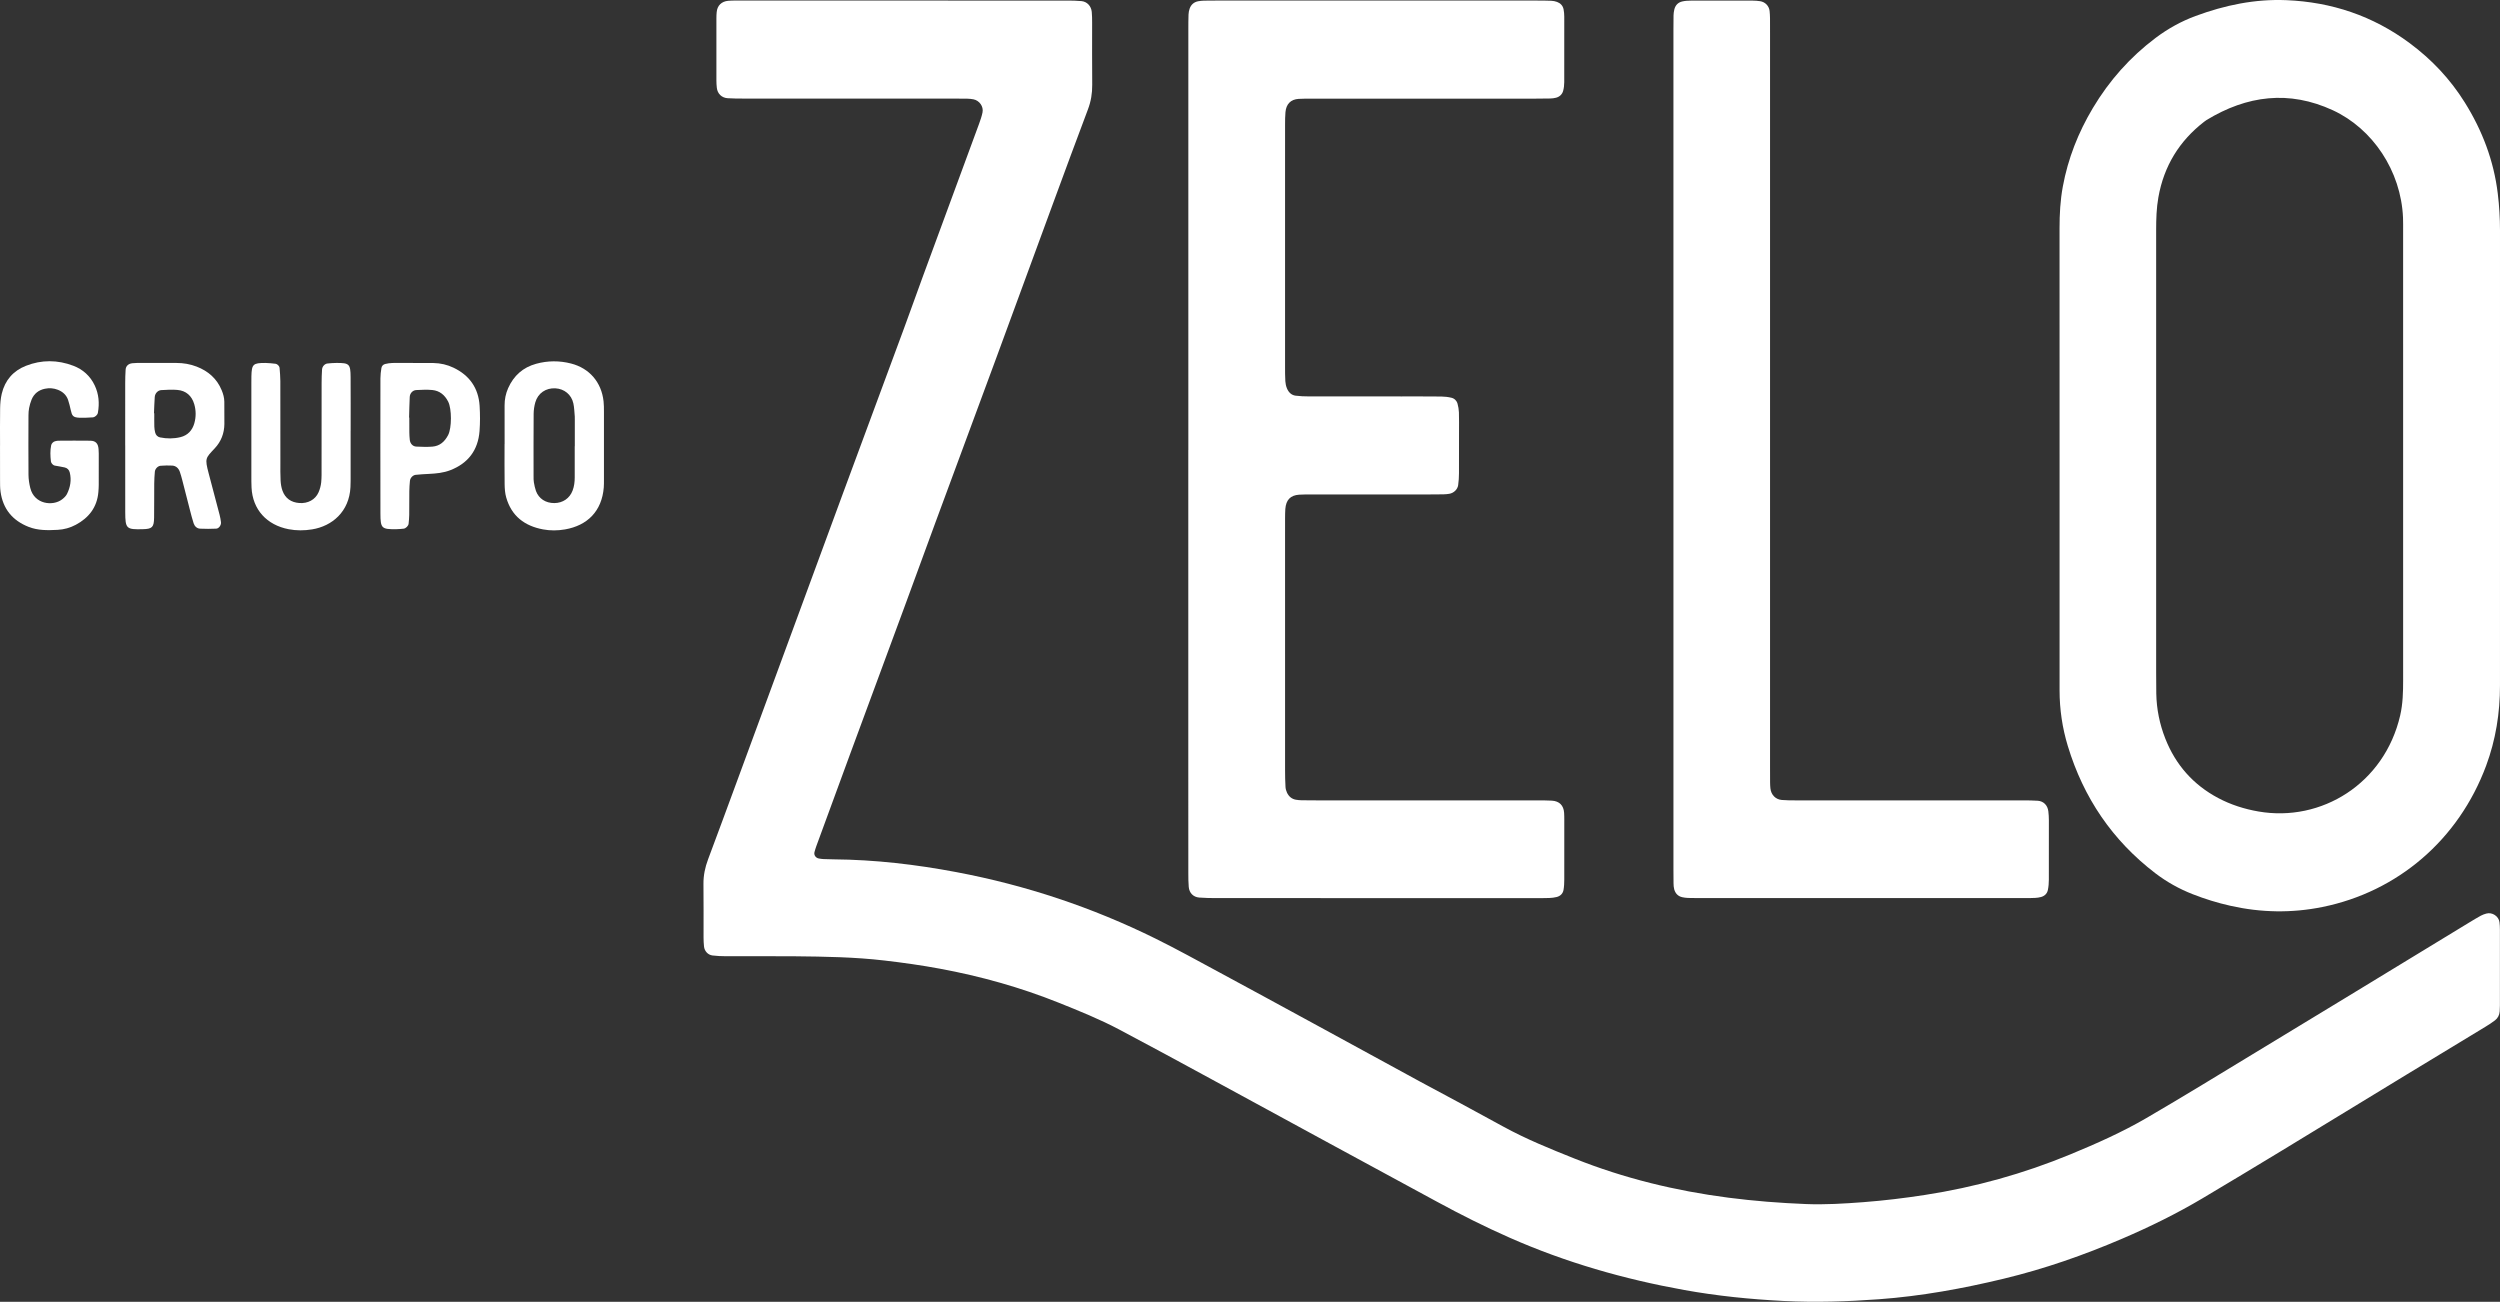 <svg width="169" height="88" viewBox="0 0 169 88" fill="none" xmlns="http://www.w3.org/2000/svg">
<rect x="0" y="0" width="169" height="88" fill="#333333" stroke="none"/>
<path d="M61.166 0.038C64.814 0.038 68.462 0.038 72.111 0.039C72.442 0.039 72.774 0.043 73.103 0.074C73.486 0.109 73.766 0.41 73.803 0.806C73.824 1.039 73.828 1.274 73.828 1.508C73.83 2.915 73.819 4.323 73.834 5.73C73.84 6.309 73.749 6.854 73.544 7.397C72.764 9.463 72.001 11.535 71.238 13.608C69.933 17.156 68.635 20.707 67.327 24.255C65.962 27.959 64.587 31.661 63.219 35.364C62.536 37.216 61.863 39.072 61.18 40.924C59.941 44.282 58.697 47.639 57.459 50.998C56.695 53.069 55.936 55.143 55.177 57.217C55.131 57.342 55.095 57.471 55.059 57.6C55.004 57.799 55.145 58.002 55.359 58.035C55.457 58.05 55.556 58.069 55.655 58.073C55.887 58.084 56.119 58.091 56.351 58.092C59.146 58.114 61.911 58.438 64.654 58.956C69.342 59.841 73.836 61.334 78.12 63.453C79.578 64.174 81.004 64.965 82.438 65.737C84.515 66.857 86.587 67.987 88.66 69.115C91.111 70.451 93.56 71.791 96.013 73.126C96.918 73.618 97.83 74.098 98.737 74.588C99.702 75.109 100.665 75.633 101.627 76.16C103.176 77.008 104.808 77.669 106.443 78.321C109.793 79.657 113.266 80.5 116.836 80.963C118.582 81.189 120.333 81.324 122.089 81.394C123.384 81.445 124.677 81.364 125.966 81.266C127.354 81.16 128.737 80.993 130.115 80.78C133.508 80.257 136.792 79.343 139.968 78.031C141.719 77.307 143.45 76.539 145.091 75.584C146.355 74.848 147.61 74.097 148.862 73.34C152.077 71.394 155.288 69.442 158.498 67.49C161.311 65.78 164.121 64.065 166.933 62.353C167.188 62.198 167.445 62.043 167.707 61.899C167.822 61.836 167.95 61.793 168.077 61.757C168.47 61.645 168.915 61.937 168.965 62.341C168.986 62.507 168.994 62.675 168.994 62.842C168.996 64.551 168.996 66.259 168.994 67.968C168.994 68.102 168.989 68.236 168.979 68.369C168.961 68.616 168.855 68.826 168.664 68.973C168.455 69.136 168.229 69.278 168.002 69.417C166.24 70.488 164.475 71.553 162.714 72.625C159.902 74.337 157.095 76.056 154.281 77.764C152.49 78.851 150.696 79.931 148.896 81.002C147.149 82.04 145.331 82.933 143.467 83.732C140.867 84.847 138.206 85.776 135.456 86.439C132.678 87.109 129.872 87.62 127.022 87.829C124.872 87.987 122.719 88.056 120.56 87.945C118.304 87.83 116.063 87.604 113.841 87.202C109.778 86.469 105.832 85.339 102.043 83.664C100.37 82.925 98.738 82.106 97.132 81.232C94.737 79.929 92.34 78.635 89.945 77.333C87.258 75.874 84.575 74.408 81.887 72.95C79.812 71.825 77.741 70.694 75.654 69.593C74.33 68.894 72.943 68.333 71.556 67.778C68.957 66.738 66.276 65.99 63.529 65.482C62.289 65.252 61.043 65.077 59.79 64.931C57.776 64.695 55.754 64.666 53.732 64.645C52.173 64.63 50.615 64.645 49.056 64.64C48.759 64.639 48.459 64.626 48.164 64.59C47.856 64.552 47.623 64.294 47.591 63.983C47.57 63.784 47.561 63.581 47.56 63.381C47.557 62.175 47.569 60.968 47.554 59.763C47.547 59.182 47.662 58.636 47.864 58.097C48.51 56.373 49.145 54.647 49.781 52.92C51.493 48.273 53.202 43.627 54.912 38.98C55.605 37.096 56.296 35.212 56.992 33.329C58.361 29.626 59.734 25.925 61.102 22.221C61.531 21.06 61.944 19.893 62.37 18.731C63.641 15.276 64.915 11.824 66.185 8.37C66.277 8.12 66.364 7.864 66.418 7.603C66.501 7.2 66.206 6.789 65.799 6.713C65.669 6.689 65.535 6.676 65.404 6.672C65.105 6.665 64.806 6.665 64.508 6.665C59.766 6.665 55.022 6.665 50.28 6.664C49.915 6.664 49.55 6.663 49.186 6.639C48.786 6.612 48.504 6.334 48.458 5.943C48.438 5.777 48.429 5.609 48.429 5.442C48.427 4.034 48.428 2.627 48.429 1.22C48.429 1.086 48.435 0.952 48.448 0.819C48.489 0.375 48.772 0.096 49.226 0.054C49.391 0.039 49.557 0.038 49.723 0.036C50.022 0.034 50.32 0.034 50.619 0.034H61.166V0.038H61.166Z" fill="white"/>
<path d="M139.227 30.79C139.227 25.665 139.228 20.541 139.225 15.415C139.225 14.475 139.275 13.54 139.446 12.615C139.795 10.717 140.492 8.953 141.478 7.303C142.586 5.446 143.994 3.86 145.719 2.563C146.55 1.939 147.448 1.441 148.419 1.081C150.4 0.348 152.437 -0.076 154.555 0.011C157.616 0.137 160.405 1.07 162.889 2.912C164.378 4.017 165.629 5.34 166.613 6.915C167.797 8.808 168.58 10.851 168.85 13.089C168.951 13.923 169 14.754 169 15.592C168.997 25.842 168.998 36.092 168.999 46.342C168.999 48.201 168.712 50.01 168.065 51.755C166.202 56.776 162.07 60.287 156.995 61.313C154.917 61.734 152.844 61.696 150.777 61.231C149.902 61.035 149.047 60.771 148.211 60.442C147.309 60.087 146.469 59.618 145.698 59.029C142.801 56.813 140.845 53.932 139.784 50.43C139.413 49.206 139.227 47.95 139.227 46.667C139.227 46.433 139.227 46.199 139.227 45.963V30.789V30.79ZM145.756 30.708V45.479C145.756 45.948 145.757 46.417 145.765 46.886C145.784 47.934 145.99 48.95 146.372 49.922C147.072 51.704 148.266 53.053 149.946 53.945C150.802 54.4 151.718 54.691 152.674 54.857C156.917 55.593 161.183 52.982 162.252 48.366C162.435 47.575 162.452 46.775 162.452 45.97C162.451 35.854 162.451 25.739 162.451 15.624C162.451 15.322 162.456 15.021 162.444 14.72C162.311 11.541 160.383 8.694 157.702 7.454C154.742 6.086 151.897 6.449 149.16 8.116C149.103 8.15 149.05 8.192 148.998 8.232C147.319 9.532 146.282 11.225 145.907 13.334C145.777 14.065 145.756 14.798 145.756 15.535V30.708V30.708Z" fill="white"/>
<path d="M80.332 30.416V1.977C80.332 1.643 80.332 1.308 80.345 0.973C80.35 0.841 80.376 0.706 80.42 0.582C80.517 0.311 80.712 0.139 80.996 0.085C81.126 0.061 81.259 0.048 81.391 0.044C81.656 0.037 81.922 0.038 82.187 0.038H103.873C104.205 0.038 104.537 0.039 104.868 0.053C104.998 0.059 105.133 0.084 105.256 0.13C105.487 0.215 105.649 0.382 105.698 0.63C105.73 0.793 105.744 0.962 105.744 1.128C105.748 2.602 105.749 4.076 105.743 5.55C105.742 5.748 105.721 5.953 105.668 6.144C105.602 6.382 105.428 6.542 105.188 6.606C105.061 6.64 104.927 6.655 104.795 6.658C104.464 6.668 104.132 6.668 103.8 6.668C98.793 6.668 93.786 6.668 88.778 6.668C88.447 6.668 88.114 6.663 87.784 6.685C87.253 6.719 86.946 7.032 86.897 7.584C86.873 7.851 86.872 8.119 86.871 8.387C86.868 9.359 86.87 10.33 86.87 11.301V24.767C86.87 25.102 86.868 25.438 86.889 25.772C86.899 25.936 86.936 26.106 86.999 26.258C87.107 26.516 87.297 26.712 87.584 26.748C87.879 26.786 88.178 26.796 88.475 26.797C90.565 26.801 92.653 26.799 94.743 26.799C95.638 26.799 96.533 26.796 97.428 26.805C97.658 26.807 97.892 26.834 98.115 26.887C98.317 26.934 98.47 27.082 98.528 27.286C98.581 27.477 98.616 27.678 98.623 27.876C98.638 28.311 98.63 28.747 98.63 29.182C98.63 30.12 98.634 31.058 98.627 31.996C98.625 32.263 98.61 32.532 98.572 32.796C98.53 33.094 98.264 33.336 97.964 33.382C97.834 33.402 97.701 33.415 97.569 33.417C97.27 33.424 96.972 33.424 96.674 33.424C94.02 33.424 91.368 33.424 88.715 33.425C88.416 33.425 88.117 33.42 87.82 33.441C87.233 33.481 86.935 33.794 86.888 34.408C86.873 34.608 86.873 34.809 86.871 35.01C86.868 35.446 86.87 35.882 86.87 36.316C86.87 41.576 86.87 46.835 86.871 52.094C86.871 52.462 86.879 52.83 86.9 53.198C86.907 53.328 86.946 53.465 87.001 53.583C87.12 53.837 87.318 54.011 87.6 54.061C87.729 54.084 87.863 54.095 87.995 54.098C88.326 54.104 88.658 54.105 88.99 54.105C93.93 54.105 98.871 54.105 103.812 54.106C104.176 54.106 104.542 54.102 104.905 54.124C105.416 54.155 105.7 54.445 105.734 54.944C105.745 55.111 105.746 55.279 105.746 55.446C105.747 56.786 105.749 58.126 105.745 59.466C105.744 59.7 105.734 59.936 105.693 60.164C105.647 60.414 105.474 60.577 105.231 60.638C105.071 60.678 104.905 60.698 104.74 60.704C104.442 60.715 104.144 60.713 103.845 60.713C96.65 60.713 89.454 60.713 82.258 60.711C81.861 60.711 81.462 60.706 81.066 60.675C80.667 60.643 80.394 60.362 80.359 59.959C80.332 59.659 80.332 59.357 80.331 59.056C80.329 56.678 80.329 54.299 80.329 51.921V30.416H80.332Z" fill="white"/>
<path d="M113.124 30.378V2.041C113.124 1.707 113.123 1.371 113.131 1.037C113.135 0.904 113.153 0.77 113.184 0.641C113.253 0.357 113.434 0.165 113.714 0.1C113.906 0.055 114.108 0.043 114.306 0.042C115.699 0.038 117.091 0.039 118.484 0.042C118.649 0.042 118.815 0.056 118.979 0.08C119.326 0.13 119.587 0.4 119.625 0.744C119.643 0.91 119.65 1.078 119.653 1.245C119.657 1.579 119.655 1.914 119.655 2.249V51.787C119.655 52.156 119.655 52.524 119.658 52.893C119.66 53.027 119.665 53.161 119.679 53.294C119.726 53.728 120.028 54.043 120.451 54.078C120.748 54.102 121.047 54.105 121.345 54.105C122.97 54.107 124.595 54.106 126.22 54.106C129.735 54.106 133.249 54.106 136.763 54.107C137.095 54.107 137.427 54.107 137.757 54.131C138.148 54.16 138.419 54.438 138.468 54.846C138.492 55.045 138.503 55.247 138.504 55.447C138.507 56.787 138.509 58.127 138.502 59.467C138.502 59.7 138.483 59.936 138.436 60.163C138.386 60.409 138.214 60.572 137.973 60.638C137.846 60.673 137.712 60.691 137.581 60.698C137.349 60.711 137.117 60.711 136.885 60.711H114.803C114.571 60.711 114.339 60.711 114.107 60.701C113.975 60.695 113.842 60.678 113.714 60.65C113.429 60.585 113.253 60.392 113.176 60.116C113.141 59.989 113.134 59.852 113.131 59.718C113.124 59.417 113.125 59.116 113.125 58.814V30.378H113.124Z" fill="white"/>
<path d="M8.463 30.107C8.463 28.701 8.461 27.297 8.464 25.891C8.464 25.59 8.473 25.289 8.492 24.989C8.507 24.739 8.688 24.578 8.954 24.554C9.052 24.545 9.151 24.536 9.251 24.536C10.145 24.534 11.039 24.536 11.934 24.536C12.402 24.536 12.858 24.614 13.295 24.783C14.071 25.084 14.66 25.59 14.986 26.381C15.089 26.631 15.162 26.886 15.164 27.157C15.168 27.659 15.172 28.161 15.168 28.663C15.161 29.292 14.947 29.846 14.521 30.302C13.89 30.975 13.837 30.975 14.105 31.995C14.352 32.932 14.602 33.869 14.846 34.807C14.888 34.967 14.916 35.133 14.938 35.298C14.963 35.495 14.798 35.73 14.615 35.737C14.253 35.75 13.889 35.758 13.527 35.738C13.314 35.727 13.158 35.582 13.091 35.379C12.997 35.093 12.924 34.801 12.848 34.51C12.673 33.83 12.501 33.149 12.325 32.47C12.275 32.275 12.222 32.082 12.156 31.893C12.072 31.654 11.899 31.492 11.647 31.474C11.385 31.456 11.119 31.468 10.857 31.486C10.669 31.499 10.485 31.693 10.468 31.886C10.445 32.152 10.428 32.419 10.426 32.687C10.419 33.456 10.429 34.226 10.417 34.995C10.407 35.643 10.287 35.757 9.663 35.773C8.539 35.804 8.471 35.744 8.466 34.623C8.461 33.118 8.465 31.612 8.465 30.107H8.463ZM10.409 27.937H10.429C10.429 28.238 10.424 28.539 10.432 28.839C10.436 28.971 10.456 29.105 10.488 29.234C10.53 29.409 10.65 29.533 10.821 29.569C11.28 29.662 11.745 29.662 12.199 29.551C12.69 29.43 13.002 29.093 13.138 28.609C13.257 28.184 13.255 27.747 13.131 27.322C12.963 26.753 12.578 26.411 11.991 26.359C11.632 26.326 11.265 26.351 10.903 26.371C10.673 26.383 10.478 26.591 10.461 26.836C10.434 27.202 10.426 27.57 10.409 27.936V27.937H10.409Z" fill="white"/>
<path d="M34.112 30.021C34.112 29.15 34.115 28.279 34.11 27.408C34.108 27 34.186 26.611 34.351 26.238C34.727 25.391 35.357 24.835 36.242 24.592C37.024 24.377 37.816 24.372 38.603 24.574C39.845 24.892 40.659 25.839 40.801 27.129C40.827 27.361 40.826 27.597 40.827 27.831C40.829 29.372 40.828 30.912 40.827 32.452C40.827 32.62 40.828 32.788 40.815 32.955C40.685 34.557 39.708 35.526 38.195 35.788C37.703 35.874 37.198 35.879 36.708 35.787C35.471 35.556 34.577 34.89 34.219 33.625C34.138 33.341 34.118 33.032 34.113 32.733C34.1 31.829 34.108 30.925 34.108 30.021H34.112ZM38.853 30.167H38.857V28.359C38.857 28.292 38.861 28.224 38.855 28.158C38.827 27.86 38.823 27.554 38.758 27.264C38.627 26.672 38.144 26.285 37.548 26.251C36.907 26.214 36.365 26.576 36.188 27.195C36.115 27.449 36.076 27.721 36.074 27.986C36.063 29.392 36.068 30.798 36.069 32.205C36.069 32.339 36.067 32.475 36.09 32.605C36.125 32.801 36.163 33.001 36.23 33.188C36.42 33.71 36.889 34.012 37.474 34.008C38.049 34.004 38.51 33.685 38.707 33.164C38.815 32.877 38.851 32.581 38.851 32.278C38.853 31.575 38.851 30.871 38.851 30.168L38.853 30.167Z" fill="white"/>
<path d="M23.702 29.117C23.702 30.121 23.703 31.125 23.702 32.129C23.702 32.397 23.704 32.665 23.691 32.932C23.611 34.587 22.451 35.567 21.097 35.786C20.572 35.872 20.036 35.876 19.512 35.775C18.038 35.49 17.075 34.454 17.004 32.958C16.991 32.691 16.992 32.423 16.992 32.155C16.992 30.08 16.992 28.005 16.992 25.93C16.992 25.762 16.991 25.596 16.995 25.428C17.015 24.622 17.107 24.532 17.944 24.536C18.173 24.537 18.404 24.567 18.634 24.592C18.746 24.605 18.89 24.749 18.899 24.86C18.922 25.159 18.951 25.459 18.951 25.759C18.956 27.6 18.953 29.44 18.954 31.281C18.954 31.682 18.946 32.085 18.968 32.485C18.981 32.716 19.017 32.955 19.095 33.17C19.284 33.695 19.685 33.961 20.229 34.004C20.813 34.049 21.315 33.779 21.534 33.281C21.626 33.071 21.689 32.837 21.713 32.609C21.747 32.277 21.738 31.94 21.738 31.605C21.741 29.698 21.738 27.79 21.741 25.883C21.741 25.582 21.752 25.281 21.77 24.981C21.782 24.774 21.951 24.59 22.14 24.572C22.338 24.552 22.536 24.536 22.735 24.535C23.617 24.531 23.695 24.602 23.701 25.502C23.709 26.707 23.704 27.912 23.704 29.116H23.702V29.117Z" fill="white"/>
<path d="M0.003 30.124C0.003 29.286 -0.006 28.449 0.008 27.612C0.014 27.279 0.042 26.94 0.118 26.618C0.334 25.707 0.895 25.066 1.752 24.729C2.813 24.311 3.894 24.32 4.959 24.726C5.603 24.971 6.096 25.412 6.398 26.044C6.682 26.636 6.732 27.263 6.617 27.906C6.592 28.049 6.424 28.205 6.265 28.214C5.968 28.231 5.669 28.251 5.372 28.239C4.916 28.219 4.869 28.097 4.78 27.709C4.727 27.481 4.678 27.251 4.601 27.031C4.483 26.695 4.237 26.478 3.913 26.35C3.627 26.238 3.33 26.217 3.032 26.28C2.616 26.368 2.306 26.605 2.139 27.003C2.062 27.187 2.009 27.383 1.969 27.579C1.936 27.741 1.926 27.911 1.925 28.078C1.921 29.418 1.915 30.758 1.926 32.097C1.929 32.395 1.975 32.699 2.047 32.989C2.32 34.103 3.583 34.231 4.195 33.759C4.324 33.659 4.456 33.537 4.527 33.394C4.756 32.934 4.842 32.444 4.714 31.934C4.671 31.76 4.549 31.641 4.376 31.6C4.152 31.547 3.921 31.517 3.694 31.473C3.58 31.451 3.454 31.305 3.442 31.192C3.4 30.825 3.384 30.459 3.46 30.094C3.484 29.979 3.61 29.849 3.726 29.828C3.791 29.817 3.856 29.793 3.92 29.792C4.649 29.789 5.379 29.78 6.108 29.792C6.471 29.799 6.634 29.984 6.663 30.361C6.671 30.461 6.676 30.562 6.676 30.662C6.677 31.366 6.678 32.069 6.675 32.772C6.674 32.939 6.664 33.107 6.649 33.274C6.559 34.3 6.001 35.005 5.127 35.474C4.744 35.68 4.327 35.796 3.889 35.818C3.225 35.852 2.564 35.867 1.927 35.614C0.845 35.186 0.199 34.406 0.037 33.239C-5.98003e-05 32.975 0.004 32.704 0.003 32.437C-0.001 31.666 0.001 30.896 0.001 30.126L0.003 30.124Z" fill="white"/>
<path d="M27.918 24.54C28.381 24.54 28.845 24.535 29.308 24.541C29.778 24.549 30.232 24.653 30.654 24.855C31.733 25.369 32.345 26.228 32.422 27.436C32.457 28.002 32.46 28.575 32.417 29.141C32.317 30.433 31.646 31.315 30.449 31.782C29.979 31.966 29.485 32.012 28.987 32.036C28.69 32.05 28.393 32.068 28.098 32.099C27.906 32.12 27.731 32.309 27.712 32.504C27.689 32.736 27.673 32.97 27.67 33.203C27.664 33.739 27.671 34.274 27.664 34.808C27.662 35.008 27.642 35.208 27.621 35.407C27.605 35.552 27.431 35.723 27.288 35.738C27.123 35.755 26.958 35.771 26.794 35.773C25.795 35.785 25.719 35.72 25.717 34.705C25.71 31.662 25.713 28.618 25.717 25.575C25.717 25.343 25.747 25.11 25.783 24.88C25.804 24.741 25.904 24.637 26.04 24.605C26.2 24.568 26.365 24.541 26.528 24.537C26.991 24.529 27.455 24.534 27.918 24.534V24.539V24.54ZM27.656 28.232H27.669C27.669 28.566 27.666 28.9 27.671 29.234C27.673 29.4 27.684 29.567 27.701 29.733C27.726 29.985 27.902 30.18 28.144 30.19C28.506 30.206 28.871 30.221 29.231 30.192C29.734 30.15 30.066 29.854 30.297 29.404C30.541 28.929 30.547 27.645 30.297 27.152C30.069 26.702 29.72 26.414 29.224 26.365C28.865 26.33 28.499 26.351 28.137 26.368C27.901 26.379 27.711 26.583 27.698 26.831C27.674 27.298 27.668 27.765 27.654 28.232H27.656V28.232Z" fill="white"/>
</svg>
